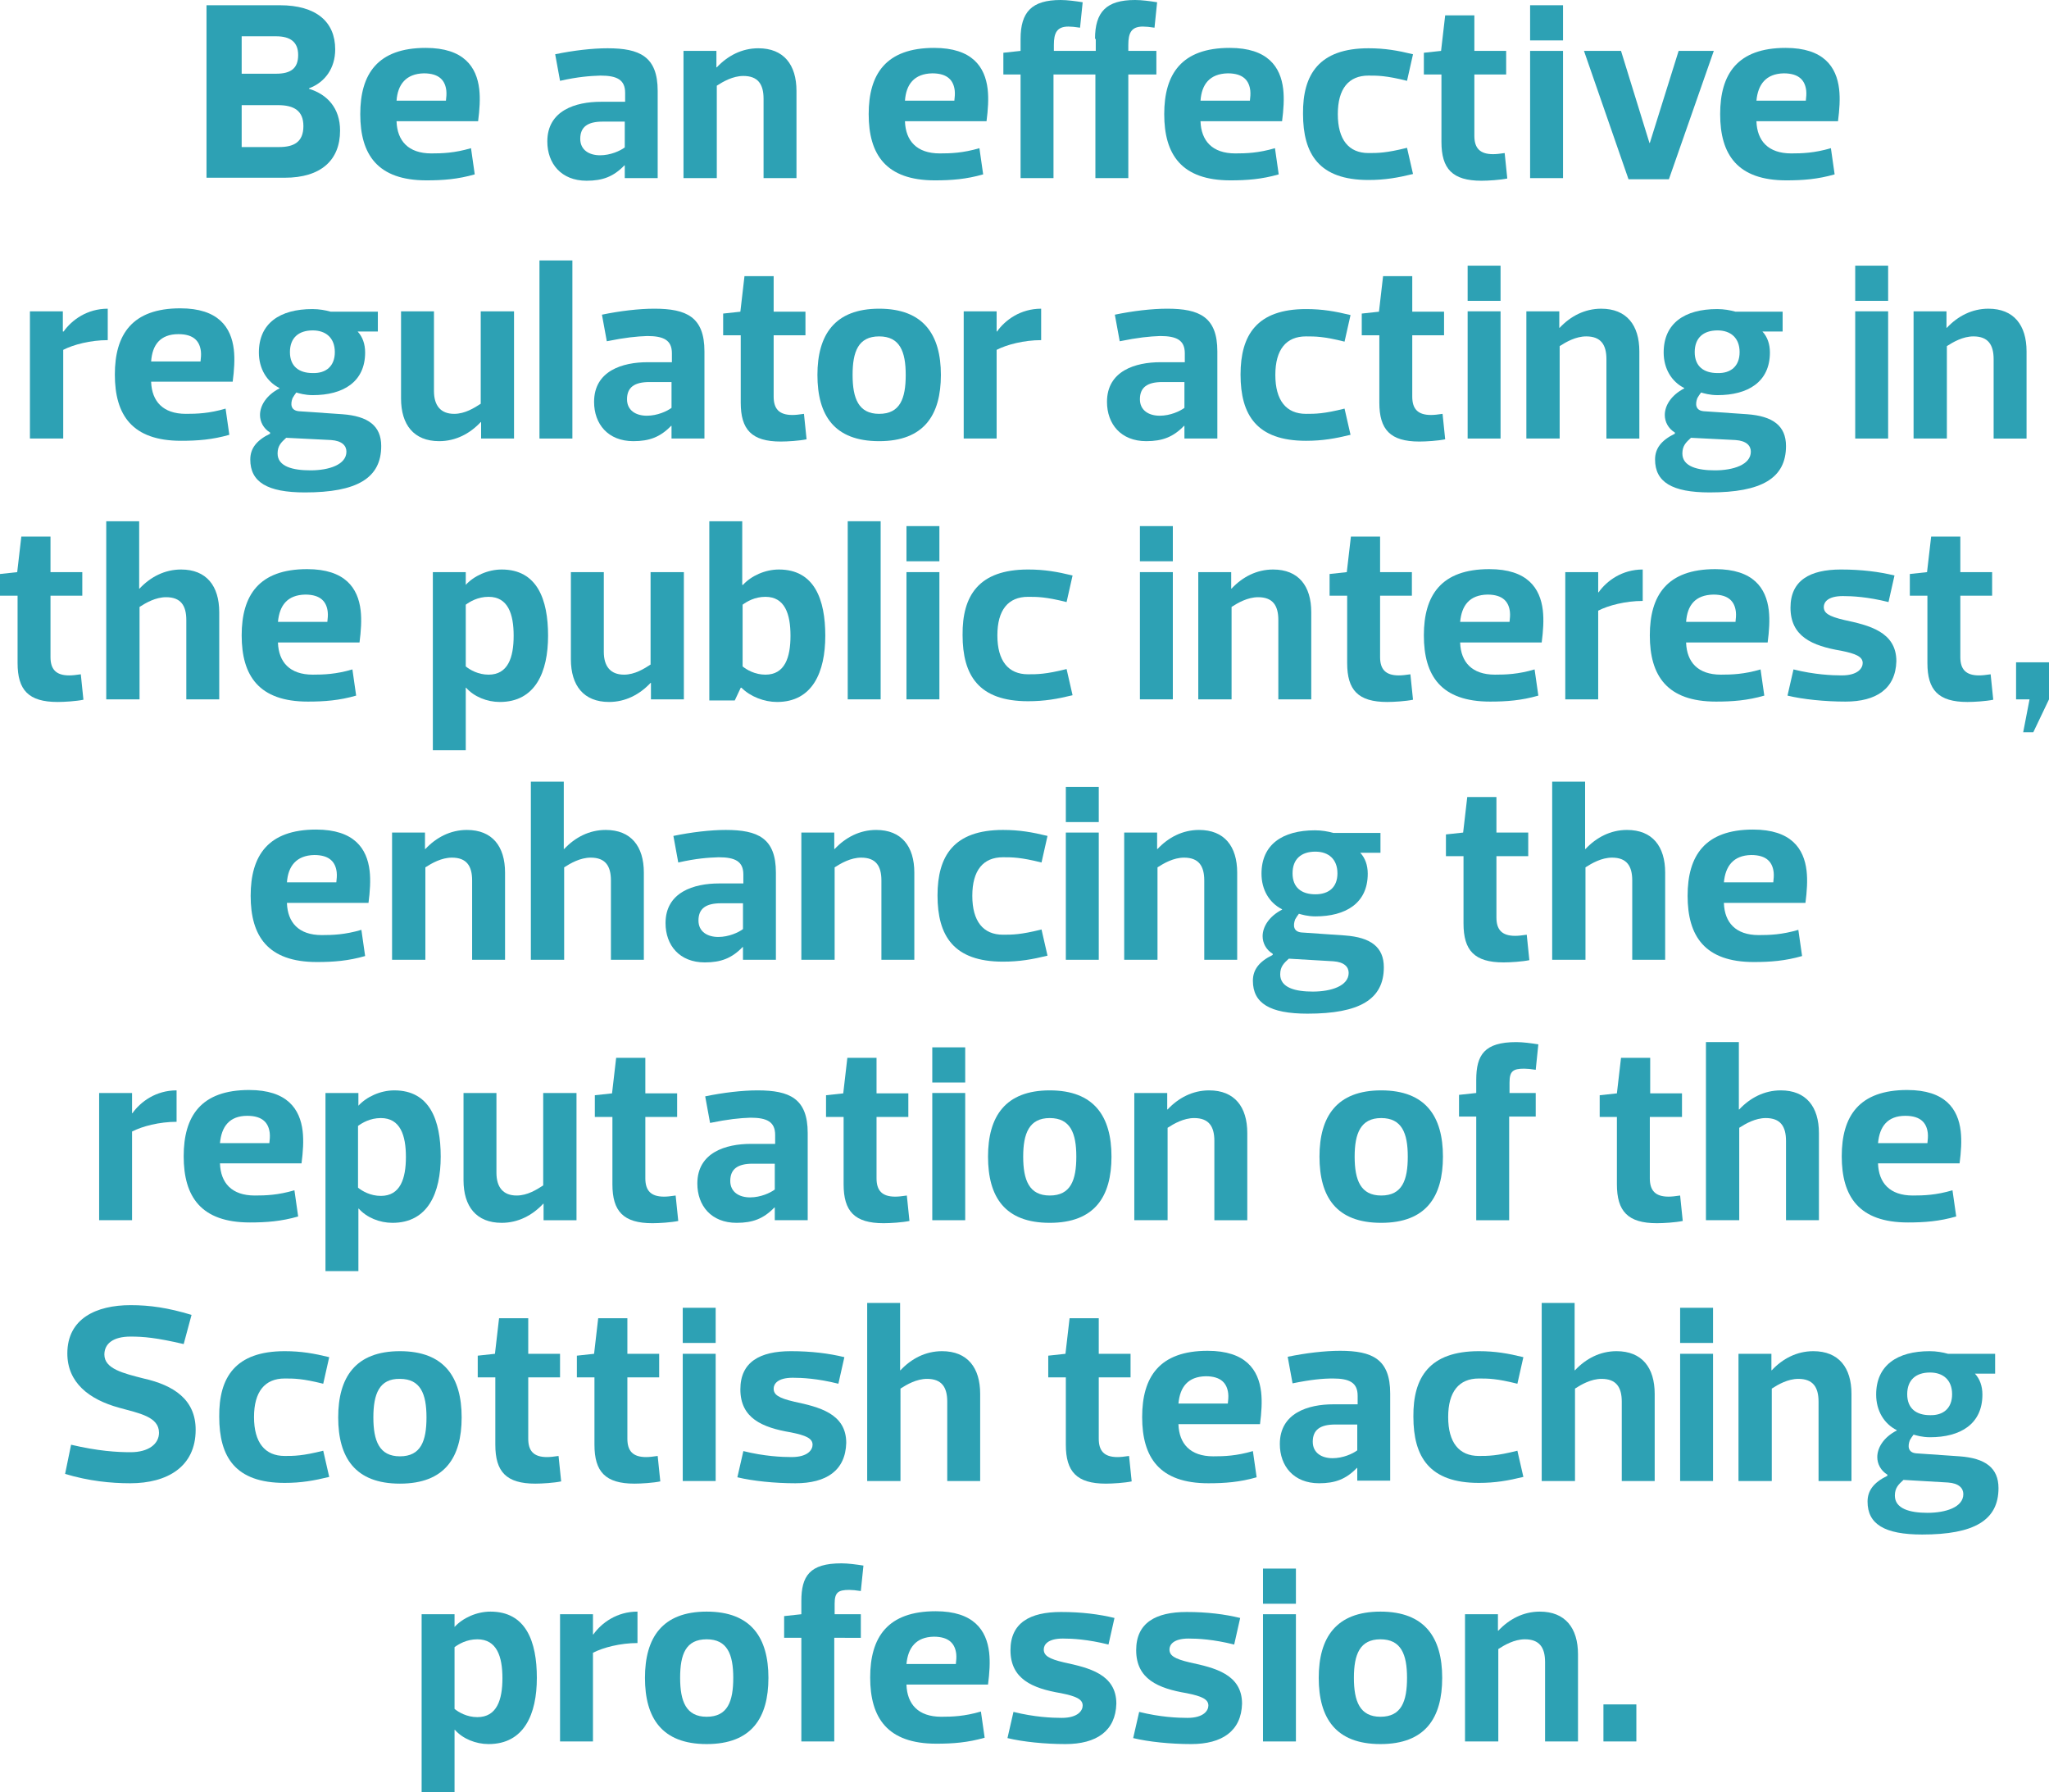 <!-- Generator: Adobe Illustrator 19.2.1, SVG Export Plug-In  -->
<svg version="1.1"
	 xmlns="http://www.w3.org/2000/svg" xmlns:xlink="http://www.w3.org/1999/xlink" xmlns:a="http://ns.adobe.com/AdobeSVGViewerExtensions/3.0/"
	 x="0px" y="0px" width="547.7px" height="479px" viewBox="0 0 547.7 479" style="enable-background:new 0 0 547.7 479;"
	 xml:space="preserve">
<style type="text/css">
	.st0{fill:#2DA1B4;}
</style>
<defs>
</defs>
<g>
	<path class="st0" d="M82.5,23.7c5,1.5,8.4,5.2,8.4,11.2c0,7.9-5.1,12.6-14.8,12.6H55.2V1.4h19.6c9.7,0,14.8,4.4,14.8,11.8
		c0,5-2.7,8.8-7,10.4V23.7z M73.8,9.7h-9.2v10h9.2c3.9,0,5.9-1.4,5.9-5C79.7,11.3,77.7,9.7,73.8,9.7z M64.6,28.1v11.2h10
		c3.9,0,6.5-1.3,6.5-5.6c0-4.1-2.5-5.6-6.8-5.6H64.6z"/>
	<path class="st0" d="M106,32.5c0.2,5.1,3.1,8.5,9.3,8.5c2.9,0,6.2-0.1,10.6-1.4l1,7c-4.5,1.3-8.5,1.6-12.9,1.6
		c-13.1,0-17.7-6.9-17.7-17.7c0-10.7,4.6-17.7,17.5-17.7c10.2,0,13.6,5.1,14.3,11c0.3,2.6,0.1,5.5-0.3,8.6H106z M106,26.9h13.2
		c0.1-0.9,0.2-1.8,0.1-2.7c-0.3-2.6-1.8-4.6-6-4.6C108.5,19.7,106.3,22.6,106,26.9z"/>
	<path class="st0" d="M149.7,21.6l-1.3-7.1c4.8-1,9.9-1.6,14-1.6c8.6,0,13.4,2.2,13.4,11.4v23.3H167v-3.4c-0.1,0-0.1,0-0.1,0
		c-2.9,3-5.8,4.1-10.1,4.1c-6.8,0-10.5-4.6-10.5-10.5c0-8.3,7.6-10.6,14.3-10.6h6.5v-2.4c0-3.5-2.2-4.6-6.6-4.6
		C157.7,20.3,154.6,20.5,149.7,21.6z M167,32.5h-5.9c-4,0-6,1.4-6,4.6c0,3,2.4,4.4,5.3,4.4c2.8,0,5.4-1.2,6.6-2.1V32.5z"/>
	<path class="st0" d="M191.5,47.6h-8.8v-34h8.8V18h0.1c2.9-3.1,6.7-5.1,11.1-5.1c6.8,0,10.2,4.4,10.2,11.4v23.3h-8.8V26.4
		c0-3.9-1.5-6.1-5.4-6.1c-2.8,0-5.4,1.5-7.1,2.6V47.6z"/>
	<path class="st0" d="M241.9,32.5c0.2,5.1,3.1,8.5,9.3,8.5c2.9,0,6.2-0.1,10.6-1.4l1,7c-4.5,1.3-8.5,1.6-12.9,1.6
		c-13.1,0-17.7-6.9-17.7-17.7c0-10.7,4.6-17.7,17.5-17.7c10.2,0,13.6,5.1,14.3,11c0.3,2.6,0.1,5.5-0.3,8.6H241.9z M241.9,26.9h13.2
		c0.1-0.9,0.2-1.8,0.1-2.7c-0.3-2.6-1.8-4.6-6-4.6C244.3,19.7,242.2,22.6,241.9,26.9z"/>
	<path class="st0" d="M292.7,10.4c0-7.2,3-10.4,10.7-10.4c1.8,0,4,0.3,5.9,0.6l-0.7,6.8c-1.3-0.2-2.3-0.3-3.1-0.3
		c-3.1,0-3.9,1.7-3.9,4.9v1.6h7.5v6.3h-7.5v27.7h-8.8V19.9h-11.2v27.7h-8.8V19.9h-4.6v-5.8l4.6-0.5v-3.2c0-7.2,3-10.4,10.7-10.4
		c1.8,0,4,0.3,5.9,0.6l-0.7,6.8c-1.3-0.2-2.3-0.3-3.1-0.3c-3.1,0-3.9,1.7-3.9,4.9v1.6h11.2V10.4z"/>
	<path class="st0" d="M320.9,32.5c0.2,5.1,3.1,8.5,9.3,8.5c2.9,0,6.2-0.1,10.6-1.4l1,7c-4.5,1.3-8.5,1.6-12.9,1.6
		c-13.1,0-17.7-6.9-17.7-17.7c0-10.7,4.6-17.7,17.5-17.7c10.2,0,13.6,5.1,14.3,11c0.3,2.6,0.1,5.5-0.3,8.6H320.9z M320.9,26.9h13.2
		c0.1-0.9,0.2-1.8,0.1-2.7c-0.3-2.6-1.8-4.6-6-4.6C323.3,19.7,321.2,22.6,320.9,26.9z"/>
	<path class="st0" d="M365.8,12.9c4.4,0,7.8,0.6,11.9,1.6l-1.6,7.1c-5.6-1.4-7.8-1.4-10.3-1.4c-5.3,0-8.2,3.5-8.2,10.3
		c0,6.8,2.9,10.4,8.2,10.4c2.5,0,4.7,0,10.3-1.4l1.6,7c-4.1,1-7.5,1.6-11.9,1.6c-13.2,0-17.5-6.9-17.5-17.7
		C348.2,19.9,352.6,12.9,365.8,12.9z"/>
	<path class="st0" d="M385.2,19.9h-4.6v-5.8l4.6-0.5l1.1-9.5h7.8v9.5h8.5v6.3h-8.5v16.4c0,3.2,1.4,4.9,5,4.9c0.8,0,1.8-0.1,3.1-0.3
		l0.7,6.8c-1.9,0.4-5.1,0.6-6.9,0.6c-7.8,0-10.7-3.2-10.7-10.4V19.9z"/>
	<path class="st0" d="M417.8,1.4v9.4h-8.8V1.4H417.8z M417.8,13.6v34h-8.8v-34H417.8z"/>
	<path class="st0" d="M435.3,47.9l-11.9-34.3h9.9l7.6,24.6h0.1l7.7-24.6h9.4l-12,34.3H435.3z"/>
	<path class="st0" d="M469.5,32.5c0.2,5.1,3.1,8.5,9.3,8.5c2.9,0,6.2-0.1,10.6-1.4l1,7c-4.5,1.3-8.5,1.6-12.9,1.6
		c-13.1,0-17.7-6.9-17.7-17.7c0-10.7,4.6-17.7,17.5-17.7c10.2,0,13.6,5.1,14.3,11c0.3,2.6,0.1,5.5-0.3,8.6H469.5z M469.5,26.9h13.2
		c0.1-0.9,0.2-1.8,0.1-2.7c-0.3-2.6-1.8-4.6-6-4.6C472,19.7,469.9,22.6,469.5,26.9z"/>
</g>
<g>
	<path class="st0" d="M16.9,117.2H8v-34h8.8v5.4H17c2.2-3.1,6.3-6.1,11.8-6.1v8.4c-4.6,0-9.2,1.2-11.9,2.6V117.2z"/>
	<path class="st0" d="M40.4,102.1c0.2,5.1,3.1,8.5,9.3,8.5c2.9,0,6.2-0.1,10.6-1.4l1,7c-4.5,1.3-8.5,1.6-12.9,1.6
		c-13.1,0-17.7-6.9-17.7-17.7c0-10.7,4.6-17.7,17.5-17.7c10.2,0,13.6,5.1,14.3,11c0.3,2.6,0.1,5.5-0.3,8.6H40.4z M40.4,96.6h13.2
		c0.1-0.9,0.2-1.8,0.1-2.7c-0.3-2.6-1.8-4.6-6-4.6C42.8,89.3,40.7,92.2,40.4,96.6z"/>
	<path class="st0" d="M72.2,115.6c-1.8-1.1-2.7-2.9-2.7-4.7c0-2.5,1.7-5.3,5.2-7.1v-0.1c-3.4-1.7-5.5-5.2-5.5-9.5
		c0-7.8,5.6-11.6,14.3-11.6c1.8,0,3.5,0.3,4.9,0.7H101v5.3h-5.4c1.3,1.4,2,3.3,2,5.6c0,7.9-5.9,11.4-14,11.4c-2.1,0-3.7-0.5-4.4-0.7
		c-0.4,0.5-0.7,1-1,1.5c-0.6,1.6-0.5,3.3,1.7,3.5l11.6,0.8c6.9,0.5,10.4,3.1,10.4,8.5c0,8.6-6.5,12.4-20.4,12.4
		c-10.1,0-14.6-2.8-14.6-8.8c0-2.9,1.6-5.1,5.3-6.9V115.6z M83,125.7c4.9,0,9.6-1.5,9.6-5c0-1.6-1.2-2.9-4.1-3.1L76.5,117
		c-1.3,1.2-2.3,2.1-2.3,4.2C74.2,124.7,78.3,125.7,83,125.7z M89.5,94.1c0-3.8-2.4-5.8-5.9-5.8c-3.8,0-6.1,2-6.1,5.8
		s2.4,5.6,6.1,5.6C87.1,99.8,89.5,97.9,89.5,94.1z"/>
	<path class="st0" d="M128.6,83.2h8.8v34h-8.8v-4.4h-0.1c-2.9,3.1-6.7,5.1-11.1,5.1c-6.8,0-10.2-4.4-10.2-11.4V83.2h8.8v21.3
		c0,3.9,1.8,6.1,5.4,6.1c2.9,0,5.4-1.6,7.1-2.7V83.2z"/>
	<path class="st0" d="M144.2,69.6h8.8v47.6h-8.8V69.6z"/>
	<path class="st0" d="M162.2,91.2l-1.3-7.1c4.8-1,9.9-1.6,14-1.6c8.6,0,13.4,2.2,13.4,11.4v23.3h-8.8v-3.4c-0.1,0-0.1,0-0.1,0
		c-2.9,3-5.8,4.1-10.1,4.1c-6.8,0-10.5-4.6-10.5-10.5c0-8.3,7.6-10.6,14.3-10.6h6.5v-2.4c0-3.5-2.2-4.6-6.6-4.6
		C170.2,89.9,167.1,90.2,162.2,91.2z M179.5,102.1h-5.9c-4,0-6,1.4-6,4.6c0,3,2.4,4.4,5.3,4.4c2.8,0,5.4-1.2,6.6-2.1V102.1z"/>
	<path class="st0" d="M197.9,89.6h-4.6v-5.8l4.6-0.5l1.1-9.5h7.8v9.5h8.5v6.3h-8.5v16.4c0,3.2,1.4,4.9,5,4.9c0.8,0,1.8-0.1,3.1-0.3
		l0.7,6.8c-1.9,0.4-5.1,0.6-6.9,0.6c-7.8,0-10.7-3.2-10.7-10.4V89.6z"/>
	<path class="st0" d="M218.5,100.2c0-10.7,4.6-17.7,16.5-17.7s16.5,7,16.5,17.7c0,10.7-4.5,17.7-16.5,17.7S218.5,111,218.5,100.2z
		 M227.9,100.2c0,6.3,1.6,10.4,7.1,10.4c5.6,0,7.1-4.1,7.1-10.4c0-6.3-1.6-10.3-7.1-10.3C229.4,89.9,227.9,94,227.9,100.2z"/>
	<path class="st0" d="M266.4,117.2h-8.8v-34h8.8v5.4h0.1c2.2-3.1,6.3-6.1,11.8-6.1v8.4c-4.6,0-9.2,1.2-11.9,2.6V117.2z"/>
	<path class="st0" d="M299.3,91.2l-1.3-7.1c4.8-1,9.9-1.6,14-1.6c8.6,0,13.4,2.2,13.4,11.4v23.3h-8.8v-3.4c-0.1,0-0.1,0-0.1,0
		c-2.9,3-5.8,4.1-10.1,4.1c-6.8,0-10.5-4.6-10.5-10.5c0-8.3,7.6-10.6,14.3-10.6h6.5v-2.4c0-3.5-2.2-4.6-6.6-4.6
		C307.3,89.9,304.2,90.2,299.3,91.2z M316.6,102.1h-5.9c-4,0-6,1.4-6,4.6c0,3,2.4,4.4,5.3,4.4c2.8,0,5.4-1.2,6.6-2.1V102.1z"/>
	<path class="st0" d="M349.1,82.6c4.4,0,7.8,0.6,11.9,1.6l-1.6,7.1c-5.6-1.4-7.8-1.4-10.3-1.4c-5.3,0-8.2,3.5-8.2,10.3
		c0,6.8,2.9,10.4,8.2,10.4c2.5,0,4.7,0,10.3-1.4l1.6,7c-4.1,1-7.5,1.6-11.9,1.6c-13.2,0-17.5-6.9-17.5-17.7
		C331.6,89.6,335.9,82.6,349.1,82.6z"/>
	<path class="st0" d="M368.6,89.6H364v-5.8l4.6-0.5l1.1-9.5h7.8v9.5h8.5v6.3h-8.5v16.4c0,3.2,1.4,4.9,5,4.9c0.8,0,1.8-0.1,3.1-0.3
		l0.7,6.8c-1.9,0.4-5.1,0.6-6.9,0.6c-7.8,0-10.7-3.2-10.7-10.4V89.6z"/>
	<path class="st0" d="M401.1,71v9.4h-8.8V71H401.1z M401.1,83.2v34h-8.8v-34H401.1z"/>
	<path class="st0" d="M416.8,117.2h-8.8v-34h8.8v4.4h0.1c2.9-3.1,6.7-5.1,11.1-5.1c6.8,0,10.2,4.4,10.2,11.4v23.3h-8.8V96
		c0-3.9-1.5-6.1-5.4-6.1c-2.8,0-5.4,1.5-7.1,2.6V117.2z"/>
	<path class="st0" d="M447.7,115.6c-1.8-1.1-2.7-2.9-2.7-4.7c0-2.5,1.7-5.3,5.2-7.1v-0.1c-3.4-1.7-5.5-5.2-5.5-9.5
		c0-7.8,5.6-11.6,14.3-11.6c1.8,0,3.5,0.3,4.9,0.7h12.6v5.3h-5.4c1.3,1.4,2,3.3,2,5.6c0,7.9-5.9,11.4-14,11.4
		c-2.1,0-3.7-0.5-4.4-0.7c-0.4,0.5-0.7,1-1,1.5c-0.6,1.6-0.5,3.3,1.7,3.5l11.6,0.8c6.9,0.5,10.4,3.1,10.4,8.5
		c0,8.6-6.5,12.4-20.4,12.4c-10.1,0-14.6-2.8-14.6-8.8c0-2.9,1.6-5.1,5.3-6.9V115.6z M458.4,125.7c4.9,0,9.6-1.5,9.6-5
		c0-1.6-1.2-2.9-4.1-3.1L452,117c-1.3,1.2-2.3,2.1-2.3,4.2C449.7,124.7,453.8,125.7,458.4,125.7z M465,94.1c0-3.8-2.4-5.8-5.9-5.8
		c-3.8,0-6.1,2-6.1,5.8s2.4,5.6,6.1,5.6C462.6,99.8,465,97.9,465,94.1z"/>
	<path class="st0" d="M504.7,71v9.4h-8.8V71H504.7z M504.7,83.2v34h-8.8v-34H504.7z"/>
	<path class="st0" d="M520.3,117.2h-8.8v-34h8.8v4.4h0.1c2.9-3.1,6.7-5.1,11.1-5.1c6.8,0,10.2,4.4,10.2,11.4v23.3h-8.8V96
		c0-3.9-1.5-6.1-5.4-6.1c-2.8,0-5.4,1.5-7.1,2.6V117.2z"/>
</g>
<g>
	<path class="st0" d="M4.6,159.2H0v-5.8l4.6-0.5l1.1-9.5h7.8v9.5h8.5v6.3h-8.5v16.4c0,3.2,1.4,4.9,5,4.9c0.8,0,1.8-0.1,3.1-0.3
		l0.7,6.8c-1.9,0.4-5.1,0.6-6.9,0.6c-7.8,0-10.7-3.2-10.7-10.4V159.2z"/>
	<path class="st0" d="M37.2,186.9h-8.8v-47.6h8.8v18h0.1c2.9-3.1,6.7-5.1,11.1-5.1c6.8,0,10.2,4.4,10.2,11.4v23.3h-8.8v-21.2
		c0-3.9-1.5-6.1-5.4-6.1c-2.8,0-5.4,1.5-7.1,2.6V186.9z"/>
	<path class="st0" d="M74.3,171.8c0.2,5.1,3.1,8.5,9.3,8.5c2.9,0,6.2-0.1,10.6-1.4l1,7c-4.5,1.3-8.5,1.6-12.9,1.6
		c-13.1,0-17.7-6.9-17.7-17.7c0-10.7,4.6-17.7,17.5-17.7c10.2,0,13.6,5.1,14.3,11c0.3,2.6,0.1,5.5-0.3,8.6H74.3z M74.3,166.2h13.2
		c0.1-0.9,0.2-1.8,0.1-2.7c-0.3-2.6-1.8-4.6-6-4.6C76.8,159,74.7,161.8,74.3,166.2z"/>
	<path class="st0" d="M124.4,156.3h0.1c2.2-2.4,5.9-4.1,9.6-4.1c9.5,0,12.4,8,12.4,17.7c0,9.7-3.4,17.7-12.9,17.7
		c-3.4,0-6.9-1.4-9-3.8h-0.1v16.7h-8.8v-47.6h8.8V156.3z M130.6,159.5c-2.9,0-5,1.3-6.1,2.1v16.5c1.1,0.9,3.3,2.2,6.1,2.2
		c5.2,0,6.7-4.6,6.7-10.4S135.8,159.5,130.6,159.5z"/>
	<path class="st0" d="M174,152.9h8.8v34H174v-4.4h-0.1c-2.9,3.1-6.7,5.1-11.1,5.1c-6.8,0-10.2-4.4-10.2-11.4v-23.3h8.8v21.3
		c0,3.9,1.8,6.1,5.4,6.1c2.9,0,5.4-1.6,7.1-2.7V152.9z"/>
	<path class="st0" d="M198.5,156.3h0.1c2.2-2.4,5.9-4.1,9.6-4.1c9.5,0,12.4,8,12.4,17.7c0,9.7-3.4,17.7-12.9,17.7
		c-3.4,0-7.1-1.4-9.5-3.8H198l-1.6,3.4h-6.8v-47.9h8.8V156.3z M204.6,159.5c-2.9,0-5,1.3-6.1,2.1v16.5c1.1,0.9,3.3,2.2,6.1,2.2
		c5.2,0,6.7-4.6,6.7-10.4S209.8,159.5,204.6,159.5z"/>
	<path class="st0" d="M226.6,139.3h8.8v47.6h-8.8V139.3z"/>
	<path class="st0" d="M251.1,140.6v9.4h-8.8v-9.4H251.1z M251.1,152.9v34h-8.8v-34H251.1z"/>
	<path class="st0" d="M274.8,152.2c4.4,0,7.8,0.6,11.9,1.6l-1.6,7.1c-5.6-1.4-7.8-1.4-10.3-1.4c-5.3,0-8.2,3.5-8.2,10.3
		c0,6.8,2.9,10.4,8.2,10.4c2.5,0,4.7,0,10.3-1.4l1.6,7c-4.1,1-7.5,1.6-11.9,1.6c-13.2,0-17.5-6.9-17.5-17.7
		C257.2,159.2,261.6,152.2,274.8,152.2z"/>
	<path class="st0" d="M313.5,140.6v9.4h-8.8v-9.4H313.5z M313.5,152.9v34h-8.8v-34H313.5z"/>
	<path class="st0" d="M329.1,186.9h-8.8v-34h8.8v4.4h0.1c2.9-3.1,6.7-5.1,11.1-5.1c6.8,0,10.2,4.4,10.2,11.4v23.3h-8.8v-21.2
		c0-3.9-1.5-6.1-5.4-6.1c-2.8,0-5.4,1.5-7.1,2.6V186.9z"/>
	<path class="st0" d="M360,159.2h-4.6v-5.8l4.6-0.5l1.1-9.5h7.8v9.5h8.5v6.3h-8.5v16.4c0,3.2,1.4,4.9,5,4.9c0.8,0,1.8-0.1,3.1-0.3
		l0.7,6.8c-1.9,0.4-5.1,0.6-6.9,0.6c-7.8,0-10.7-3.2-10.7-10.4V159.2z"/>
	<path class="st0" d="M390.3,171.8c0.2,5.1,3.1,8.5,9.3,8.5c2.9,0,6.2-0.1,10.6-1.4l1,7c-4.5,1.3-8.5,1.6-12.9,1.6
		c-13.1,0-17.7-6.9-17.7-17.7c0-10.7,4.6-17.7,17.5-17.7c10.2,0,13.6,5.1,14.3,11c0.3,2.6,0.1,5.5-0.3,8.6H390.3z M390.3,166.2h13.2
		c0.1-0.9,0.2-1.8,0.1-2.7c-0.3-2.6-1.8-4.6-6-4.6C392.8,159,390.7,161.8,390.3,166.2z"/>
	<path class="st0" d="M427.2,186.9h-8.8v-34h8.8v5.4h0.1c2.2-3.1,6.3-6.1,11.8-6.1v8.4c-4.6,0-9.2,1.2-11.9,2.6V186.9z"/>
	<path class="st0" d="M450.7,171.8c0.2,5.1,3.1,8.5,9.3,8.5c2.9,0,6.2-0.1,10.6-1.4l1,7c-4.5,1.3-8.5,1.6-12.9,1.6
		c-13.1,0-17.7-6.9-17.7-17.7c0-10.7,4.6-17.7,17.5-17.7c10.2,0,13.6,5.1,14.3,11c0.3,2.6,0.1,5.5-0.3,8.6H450.7z M450.7,166.2h13.2
		c0.1-0.9,0.2-1.8,0.1-2.7c-0.3-2.6-1.8-4.6-6-4.6C453.1,159,451,161.8,450.7,166.2z"/>
	<path class="st0" d="M493.3,187.5c-5.5,0-11.4-0.6-15.5-1.6l1.6-7c5.6,1.4,10.3,1.6,12.9,1.6c4.4,0,5.6-2,5.6-3.3
		c0-1.7-1.8-2.5-5.8-3.3c-7.7-1.3-13.5-3.8-13.5-11.5c0-7.3,5.2-10.2,13.5-10.2c5.5,0,10.2,0.6,14.3,1.6l-1.6,7.1
		c-5.6-1.4-9.7-1.6-12.2-1.6c-4.1,0-5.1,1.7-5.1,2.9c0,1.6,1.2,2.5,5.5,3.5c6.5,1.4,13.9,3.1,13.9,11
		C506.7,184.1,501.5,187.5,493.3,187.5z"/>
	<path class="st0" d="M515.1,159.2h-4.6v-5.8l4.6-0.5l1.1-9.5h7.8v9.5h8.5v6.3h-8.5v16.4c0,3.2,1.4,4.9,5,4.9c0.8,0,1.8-0.1,3.1-0.3
		l0.7,6.8c-1.9,0.4-5.1,0.6-6.9,0.6c-7.8,0-10.7-3.2-10.7-10.4V159.2z"/>
	<path class="st0" d="M540.8,195.7l1.7-8.8c-1.2,0-2.4,0-3.6,0V177h8.8v9.9l-4.2,8.8H540.8z"/>
</g>
<g>
	<path class="st0" d="M76.7,241.4c0.2,5.1,3.1,8.5,9.3,8.5c2.9,0,6.2-0.1,10.6-1.4l1,7c-4.5,1.3-8.5,1.6-12.9,1.6
		c-13.1,0-17.7-6.9-17.7-17.7c0-10.7,4.6-17.7,17.5-17.7c10.2,0,13.6,5.1,14.3,11c0.3,2.6,0.1,5.5-0.3,8.6H76.7z M76.7,235.8h13.2
		c0.1-0.9,0.2-1.8,0.1-2.7c-0.3-2.6-1.8-4.6-6-4.6C79.2,228.6,77,231.5,76.7,235.8z"/>
	<path class="st0" d="M113.6,256.5h-8.8v-34h8.8v4.4h0.1c2.9-3.1,6.7-5.1,11.1-5.1c6.8,0,10.2,4.4,10.2,11.4v23.3h-8.8v-21.2
		c0-3.9-1.5-6.1-5.4-6.1c-2.8,0-5.4,1.5-7.1,2.6V256.5z"/>
	<path class="st0" d="M150.7,256.5h-8.8v-47.6h8.8v18h0.1c2.9-3.1,6.7-5.1,11.1-5.1c6.8,0,10.2,4.4,10.2,11.4v23.3h-8.8v-21.2
		c0-3.9-1.5-6.1-5.4-6.1c-2.8,0-5.4,1.5-7.1,2.6V256.5z"/>
	<path class="st0" d="M181.3,230.5l-1.3-7.1c4.8-1,9.9-1.6,14-1.6c8.6,0,13.4,2.2,13.4,11.4v23.3h-8.8v-3.4c-0.1,0-0.1,0-0.1,0
		c-2.9,3-5.8,4.1-10.1,4.1c-6.8,0-10.5-4.6-10.5-10.5c0-8.3,7.6-10.6,14.3-10.6h6.5v-2.4c0-3.5-2.2-4.6-6.6-4.6
		C189.2,229.2,186.2,229.4,181.3,230.5z M198.6,241.4h-5.9c-4,0-6,1.4-6,4.6c0,3,2.4,4.4,5.3,4.4c2.8,0,5.4-1.2,6.6-2.1V241.4z"/>
	<path class="st0" d="M223,256.5h-8.8v-34h8.8v4.4h0.1c2.9-3.1,6.7-5.1,11.1-5.1c6.8,0,10.2,4.4,10.2,11.4v23.3h-8.8v-21.2
		c0-3.9-1.5-6.1-5.4-6.1c-2.8,0-5.4,1.5-7.1,2.6V256.5z"/>
	<path class="st0" d="M268.1,221.8c4.4,0,7.8,0.6,11.9,1.6l-1.6,7.1c-5.6-1.4-7.8-1.4-10.3-1.4c-5.3,0-8.2,3.5-8.2,10.3
		c0,6.8,2.9,10.4,8.2,10.4c2.5,0,4.7,0,10.3-1.4l1.6,7c-4.1,1-7.5,1.6-11.9,1.6c-13.2,0-17.5-6.9-17.5-17.7
		C250.6,228.8,254.9,221.8,268.1,221.8z"/>
	<path class="st0" d="M293.7,210.3v9.4h-8.8v-9.4H293.7z M293.7,222.5v34h-8.8v-34H293.7z"/>
	<path class="st0" d="M309.3,256.5h-8.8v-34h8.8v4.4h0.1c2.9-3.1,6.7-5.1,11.1-5.1c6.8,0,10.2,4.4,10.2,11.4v23.3h-8.8v-21.2
		c0-3.9-1.5-6.1-5.4-6.1c-2.8,0-5.4,1.5-7.1,2.6V256.5z"/>
	<path class="st0" d="M340.2,254.9c-1.8-1.1-2.7-2.9-2.7-4.7c0-2.5,1.7-5.3,5.2-7.1v-0.1c-3.4-1.7-5.5-5.2-5.5-9.5
		c0-7.8,5.6-11.6,14.3-11.6c1.8,0,3.5,0.3,4.9,0.7H369v5.3h-5.4c1.3,1.4,2,3.3,2,5.6c0,7.9-5.9,11.4-14,11.4c-2.1,0-3.7-0.5-4.4-0.7
		c-0.4,0.5-0.7,1-1,1.5c-0.6,1.6-0.5,3.3,1.7,3.5l11.6,0.8c6.9,0.5,10.4,3.1,10.4,8.5c0,8.6-6.5,12.4-20.4,12.4
		c-10.1,0-14.6-2.8-14.6-8.8c0-2.9,1.6-5.1,5.3-6.9V254.9z M350.9,265c4.9,0,9.6-1.5,9.6-5c0-1.6-1.2-2.9-4.1-3.1l-11.9-0.7
		c-1.3,1.2-2.3,2.1-2.3,4.2C342.2,264,346.3,265,350.9,265z M357.5,233.4c0-3.8-2.4-5.8-5.9-5.8c-3.8,0-6.1,2-6.1,5.8
		c0,3.8,2.4,5.6,6.1,5.6C355.1,239,357.5,237.2,357.5,233.4z"/>
	<path class="st0" d="M391.1,228.8h-4.6V223l4.6-0.5l1.1-9.5h7.8v9.5h8.5v6.3h-8.5v16.4c0,3.2,1.4,4.9,5,4.9c0.8,0,1.8-0.1,3.1-0.3
		l0.7,6.8c-1.9,0.4-5.1,0.6-6.9,0.6c-7.8,0-10.7-3.2-10.7-10.4V228.8z"/>
	<path class="st0" d="M423.7,256.5h-8.8v-47.6h8.8v18h0.1c2.9-3.1,6.7-5.1,11.1-5.1c6.8,0,10.2,4.4,10.2,11.4v23.3h-8.8v-21.2
		c0-3.9-1.5-6.1-5.4-6.1c-2.8,0-5.4,1.5-7.1,2.6V256.5z"/>
	<path class="st0" d="M460.8,241.4c0.2,5.1,3.1,8.5,9.3,8.5c2.9,0,6.2-0.1,10.6-1.4l1,7c-4.5,1.3-8.5,1.6-12.9,1.6
		c-13.1,0-17.7-6.9-17.7-17.7c0-10.7,4.6-17.7,17.5-17.7c10.2,0,13.6,5.1,14.3,11c0.3,2.6,0.1,5.5-0.3,8.6H460.8z M460.8,235.8H474
		c0.1-0.9,0.2-1.8,0.1-2.7c-0.3-2.6-1.8-4.6-6-4.6C463.3,228.6,461.2,231.5,460.8,235.8z"/>
</g>
<g>
	<path class="st0" d="M35.3,326.1h-8.8v-34h8.8v5.4h0.1c2.2-3.1,6.3-6.1,11.8-6.1v8.4c-4.6,0-9.2,1.2-11.9,2.6V326.1z"/>
	<path class="st0" d="M58.8,311c0.2,5.1,3.1,8.5,9.3,8.5c2.9,0,6.2-0.1,10.6-1.4l1,7c-4.5,1.3-8.5,1.6-12.9,1.6
		c-13.1,0-17.7-6.9-17.7-17.7c0-10.7,4.6-17.7,17.5-17.7c10.2,0,13.6,5.1,14.3,11c0.3,2.6,0.1,5.5-0.3,8.6H58.8z M58.8,305.5H72
		c0.1-0.9,0.2-1.8,0.1-2.7c-0.3-2.6-1.8-4.6-6-4.6C61.3,298.2,59.2,301.1,58.8,305.5z"/>
	<path class="st0" d="M95.7,295.5h0.1c2.2-2.4,5.9-4.1,9.6-4.1c9.5,0,12.4,8,12.4,17.7c0,9.7-3.4,17.7-12.9,17.7
		c-3.4,0-6.9-1.4-9-3.8h-0.1v16.7h-8.8v-47.6h8.8V295.5z M101.8,298.8c-2.9,0-5,1.3-6.1,2.1v16.5c1.1,0.9,3.3,2.2,6.1,2.2
		c5.2,0,6.7-4.6,6.7-10.4S107,298.8,101.8,298.8z"/>
	<path class="st0" d="M145.3,292.1h8.8v34h-8.8v-4.4h-0.1c-2.9,3.1-6.7,5.1-11.1,5.1c-6.8,0-10.2-4.4-10.2-11.4v-23.3h8.8v21.3
		c0,3.9,1.8,6.1,5.4,6.1c2.9,0,5.4-1.6,7.1-2.7V292.1z"/>
	<path class="st0" d="M163.6,298.5h-4.6v-5.8l4.6-0.5l1.1-9.5h7.8v9.5h8.5v6.3h-8.5v16.4c0,3.2,1.4,4.9,5,4.9c0.8,0,1.8-0.1,3.1-0.3
		l0.7,6.8c-1.9,0.4-5.1,0.6-6.9,0.6c-7.8,0-10.7-3.2-10.7-10.4V298.5z"/>
	<path class="st0" d="M189.8,300.1l-1.3-7.1c4.8-1,9.9-1.6,14-1.6c8.6,0,13.4,2.2,13.4,11.4v23.3h-8.8v-3.4c-0.1,0-0.1,0-0.1,0
		c-2.9,3-5.8,4.1-10.1,4.1c-6.8,0-10.5-4.6-10.5-10.5c0-8.3,7.6-10.6,14.3-10.6h6.5v-2.4c0-3.5-2.2-4.6-6.6-4.6
		C197.7,298.8,194.7,299.1,189.8,300.1z M207.1,311h-5.9c-4,0-6,1.4-6,4.6c0,3,2.4,4.4,5.3,4.4c2.8,0,5.4-1.2,6.6-2.1V311z"/>
	<path class="st0" d="M225.4,298.5h-4.6v-5.8l4.6-0.5l1.1-9.5h7.8v9.5h8.5v6.3h-8.5v16.4c0,3.2,1.4,4.9,5,4.9c0.8,0,1.8-0.1,3.1-0.3
		l0.7,6.8c-1.9,0.4-5.1,0.6-6.9,0.6c-7.8,0-10.7-3.2-10.7-10.4V298.5z"/>
	<path class="st0" d="M258,279.9v9.4h-8.8v-9.4H258z M258,292.1v34h-8.8v-34H258z"/>
	<path class="st0" d="M264.1,309.1c0-10.7,4.6-17.7,16.5-17.7s16.5,7,16.5,17.7c0,10.7-4.5,17.7-16.5,17.7S264.1,319.9,264.1,309.1z
		 M273.5,309.1c0,6.3,1.6,10.4,7.1,10.4c5.6,0,7.1-4.1,7.1-10.4c0-6.3-1.6-10.3-7.1-10.3C275.1,298.8,273.5,302.9,273.5,309.1z"/>
	<path class="st0" d="M312,326.1h-8.8v-34h8.8v4.4h0.1c2.9-3.1,6.7-5.1,11.1-5.1c6.8,0,10.2,4.4,10.2,11.4v23.3h-8.8v-21.2
		c0-3.9-1.5-6.1-5.4-6.1c-2.8,0-5.4,1.5-7.1,2.6V326.1z"/>
	<path class="st0" d="M352.7,309.1c0-10.7,4.6-17.7,16.5-17.7s16.5,7,16.5,17.7c0,10.7-4.5,17.7-16.5,17.7S352.7,319.9,352.7,309.1z
		 M362.1,309.1c0,6.3,1.6,10.4,7.1,10.4c5.6,0,7.1-4.1,7.1-10.4c0-6.3-1.6-10.3-7.1-10.3C363.7,298.8,362.1,302.9,362.1,309.1z"/>
	<path class="st0" d="M403.4,292.1h7.1v6.3h-7.1v27.7h-8.8v-27.7H390v-5.8l4.6-0.5v-3.5c0-6.7,2.2-10.1,10.7-10.1
		c1.8,0,4,0.3,5.9,0.6l-0.7,6.8c-1.3-0.2-2.3-0.3-3.1-0.3c-3,0-3.9,0.7-3.9,3.7V292.1z"/>
	<path class="st0" d="M432.2,298.5h-4.6v-5.8l4.6-0.5l1.1-9.5h7.8v9.5h8.5v6.3H441v16.4c0,3.2,1.4,4.9,5,4.9c0.8,0,1.8-0.1,3.1-0.3
		l0.7,6.8c-1.9,0.4-5.1,0.6-6.9,0.6c-7.8,0-10.7-3.2-10.7-10.4V298.5z"/>
	<path class="st0" d="M464.8,326.1H456v-47.6h8.8v18h0.1c2.9-3.1,6.7-5.1,11.1-5.1c6.8,0,10.2,4.4,10.2,11.4v23.3h-8.8v-21.2
		c0-3.9-1.5-6.1-5.4-6.1c-2.8,0-5.4,1.5-7.1,2.6V326.1z"/>
	<path class="st0" d="M502,311c0.2,5.1,3.1,8.5,9.3,8.5c2.9,0,6.2-0.1,10.6-1.4l1,7c-4.5,1.3-8.5,1.6-12.9,1.6
		c-13.1,0-17.7-6.9-17.7-17.7c0-10.7,4.6-17.7,17.5-17.7c10.2,0,13.6,5.1,14.3,11c0.3,2.6,0.1,5.5-0.3,8.6H502z M502,305.5h13.2
		c0.1-0.9,0.2-1.8,0.1-2.7c-0.3-2.6-1.8-4.6-6-4.6C504.5,298.2,502.4,301.1,502,305.5z"/>
</g>
<g>
	<path class="st0" d="M17.4,393.9l1.6-7.8c7.2,1.7,12.3,2,15.9,2c4.8,0,7.6-2.2,7.6-5.2c0-4.3-5.3-5.2-10.7-6.7
		c-8-2.2-13.8-6.7-13.8-14.5c0-9.3,7.7-12.9,16.9-12.9c5.2,0,10,0.7,16.3,2.6l-2.1,7.8c-7.3-1.7-10.7-2-14.2-2c-4.8,0-7,2-7,4.8
		c0,3.8,5,5,10.5,6.4c8,1.8,13.9,5.6,13.9,13.7c0,9.9-7.6,14.3-17.5,14.3C29.6,396.4,23.7,395.8,17.4,393.9z"/>
	<path class="st0" d="M76.1,361.1c4.4,0,7.8,0.6,11.9,1.6l-1.6,7.1c-5.6-1.4-7.8-1.4-10.3-1.4c-5.3,0-8.2,3.5-8.2,10.3
		c0,6.8,2.9,10.4,8.2,10.4c2.5,0,4.7,0,10.3-1.4l1.6,7c-4.1,1-7.5,1.6-11.9,1.6c-13.2,0-17.5-6.9-17.5-17.7
		C58.5,368.1,62.9,361.1,76.1,361.1z"/>
	<path class="st0" d="M90.4,378.8c0-10.7,4.6-17.7,16.5-17.7s16.5,7,16.5,17.7c0,10.7-4.5,17.7-16.5,17.7S90.4,389.5,90.4,378.8z
		 M99.8,378.8c0,6.3,1.6,10.4,7.1,10.4c5.6,0,7.1-4.1,7.1-10.4c0-6.3-1.6-10.3-7.1-10.3C101.4,368.4,99.8,372.5,99.8,378.8z"/>
	<path class="st0" d="M132.3,368.1h-4.6v-5.8l4.6-0.5l1.1-9.5h7.8v9.5h8.5v6.3h-8.5v16.4c0,3.2,1.4,4.9,5,4.9c0.8,0,1.8-0.1,3.1-0.3
		l0.7,6.8c-1.9,0.4-5.1,0.6-6.9,0.6c-7.8,0-10.7-3.2-10.7-10.4V368.1z"/>
	<path class="st0" d="M158.8,368.1h-4.6v-5.8l4.6-0.5l1.1-9.5h7.8v9.5h8.5v6.3h-8.5v16.4c0,3.2,1.4,4.9,5,4.9c0.8,0,1.8-0.1,3.1-0.3
		l0.7,6.8c-1.9,0.4-5.1,0.6-6.9,0.6c-7.8,0-10.7-3.2-10.7-10.4V368.1z"/>
	<path class="st0" d="M191.3,349.5v9.4h-8.8v-9.4H191.3z M191.3,361.8v34h-8.8v-34H191.3z"/>
	<path class="st0" d="M212.6,396.4c-5.5,0-11.4-0.6-15.5-1.6l1.6-7c5.6,1.4,10.3,1.6,12.9,1.6c4.4,0,5.6-2,5.6-3.3
		c0-1.7-1.8-2.5-5.8-3.3c-7.7-1.3-13.5-3.8-13.5-11.5c0-7.3,5.2-10.2,13.5-10.2c5.5,0,10.2,0.6,14.3,1.6l-1.6,7.1
		c-5.6-1.4-9.7-1.6-12.2-1.6c-4.1,0-5.1,1.7-5.1,2.9c0,1.6,1.2,2.5,5.5,3.5c6.5,1.4,13.9,3.1,13.9,11
		C226,393,220.9,396.4,212.6,396.4z"/>
	<path class="st0" d="M240.6,395.8h-8.8v-47.6h8.8v18h0.1c2.9-3.1,6.7-5.1,11.1-5.1c6.8,0,10.2,4.4,10.2,11.4v23.3h-8.8v-21.2
		c0-3.9-1.5-6.1-5.4-6.1c-2.8,0-5.4,1.5-7.1,2.6V395.8z"/>
	<path class="st0" d="M284.8,368.1h-4.6v-5.8l4.6-0.5l1.1-9.5h7.8v9.5h8.5v6.3h-8.5v16.4c0,3.2,1.4,4.9,5,4.9c0.8,0,1.8-0.1,3.1-0.3
		l0.7,6.8c-1.9,0.4-5.1,0.6-6.9,0.6c-7.8,0-10.7-3.2-10.7-10.4V368.1z"/>
	<path class="st0" d="M315,380.7c0.2,5.1,3.1,8.5,9.3,8.5c2.9,0,6.2-0.1,10.6-1.4l1,7c-4.5,1.3-8.5,1.6-12.9,1.6
		c-13.1,0-17.7-6.9-17.7-17.7c0-10.7,4.6-17.7,17.5-17.7c10.2,0,13.6,5.1,14.3,11c0.3,2.6,0.1,5.5-0.3,8.6H315z M315,375.1h13.2
		c0.1-0.9,0.2-1.8,0.1-2.7c-0.3-2.6-1.8-4.6-6-4.6C317.5,367.9,315.4,370.7,315,375.1z"/>
	<path class="st0" d="M345.5,369.7l-1.3-7.1c4.8-1,9.9-1.6,14-1.6c8.6,0,13.4,2.2,13.4,11.4v23.3h-8.8v-3.4c-0.1,0-0.1,0-0.1,0
		c-2.9,3-5.8,4.1-10.1,4.1c-6.8,0-10.5-4.6-10.5-10.5c0-8.3,7.6-10.6,14.3-10.6h6.5V373c0-3.5-2.2-4.6-6.6-4.6
		C353.5,368.4,350.4,368.7,345.5,369.7z M362.8,380.7h-5.9c-4,0-6,1.4-6,4.6c0,3,2.4,4.4,5.3,4.4c2.8,0,5.4-1.2,6.6-2.1V380.7z"/>
	<path class="st0" d="M395.3,361.1c4.4,0,7.8,0.6,11.9,1.6l-1.6,7.1c-5.6-1.4-7.8-1.4-10.3-1.4c-5.3,0-8.2,3.5-8.2,10.3
		c0,6.8,2.9,10.4,8.2,10.4c2.5,0,4.7,0,10.3-1.4l1.6,7c-4.1,1-7.5,1.6-11.9,1.6c-13.2,0-17.5-6.9-17.5-17.7
		C377.7,368.1,382.1,361.1,395.3,361.1z"/>
	<path class="st0" d="M420.9,395.8h-8.8v-47.6h8.8v18h0.1c2.9-3.1,6.7-5.1,11.1-5.1c6.8,0,10.2,4.4,10.2,11.4v23.3h-8.8v-21.2
		c0-3.9-1.5-6.1-5.4-6.1c-2.8,0-5.4,1.5-7.1,2.6V395.8z"/>
	<path class="st0" d="M457.9,349.5v9.4h-8.8v-9.4H457.9z M457.9,361.8v34h-8.8v-34H457.9z"/>
	<path class="st0" d="M473.5,395.8h-8.8v-34h8.8v4.4h0.1c2.9-3.1,6.7-5.1,11.1-5.1c6.8,0,10.2,4.4,10.2,11.4v23.3h-8.8v-21.2
		c0-3.9-1.5-6.1-5.4-6.1c-2.8,0-5.4,1.5-7.1,2.6V395.8z"/>
	<path class="st0" d="M504.5,394.1c-1.8-1.1-2.7-2.9-2.7-4.7c0-2.5,1.7-5.3,5.2-7.1v-0.1c-3.4-1.7-5.5-5.2-5.5-9.5
		c0-7.8,5.6-11.6,14.3-11.6c1.8,0,3.5,0.3,4.9,0.7h12.6v5.3h-5.4c1.3,1.4,2,3.3,2,5.6c0,7.9-5.9,11.4-14,11.4
		c-2.1,0-3.7-0.5-4.4-0.7c-0.4,0.5-0.7,1-1,1.5c-0.6,1.6-0.5,3.3,1.7,3.5l11.6,0.8c6.9,0.5,10.4,3.1,10.4,8.5
		c0,8.6-6.5,12.4-20.4,12.4c-10.1,0-14.6-2.8-14.6-8.8c0-2.9,1.6-5.1,5.3-6.9V394.1z M515.2,404.3c4.9,0,9.6-1.5,9.6-5
		c0-1.6-1.2-2.9-4.1-3.1l-11.9-0.7c-1.3,1.2-2.3,2.1-2.3,4.2C506.5,403.2,510.5,404.3,515.2,404.3z M521.8,372.6
		c0-3.8-2.4-5.8-5.9-5.8c-3.8,0-6.1,2-6.1,5.8c0,3.8,2.4,5.6,6.1,5.6C519.4,378.3,521.8,376.4,521.8,372.6z"/>
</g>
<g>
	<path class="st0" d="M121.4,434.8h0.1c2.2-2.4,5.9-4.1,9.6-4.1c9.5,0,12.4,8,12.4,17.7c0,9.7-3.4,17.7-12.9,17.7
		c-3.4,0-6.9-1.4-9-3.8h-0.1V479h-8.8v-47.6h8.8V434.8z M127.6,438.1c-2.9,0-5,1.3-6.1,2.1v16.5c1.1,0.9,3.3,2.2,6.1,2.2
		c5.2,0,6.7-4.6,6.7-10.4S132.8,438.1,127.6,438.1z"/>
	<path class="st0" d="M158.5,465.4h-8.8v-34h8.8v5.4h0.1c2.2-3.1,6.3-6.1,11.8-6.1v8.4c-4.6,0-9.2,1.2-11.9,2.6V465.4z"/>
	<path class="st0" d="M172.4,448.4c0-10.7,4.6-17.7,16.5-17.7s16.5,7,16.5,17.7c0,10.7-4.5,17.7-16.5,17.7S172.4,459.1,172.4,448.4z
		 M181.8,448.4c0,6.3,1.6,10.4,7.1,10.4c5.6,0,7.1-4.1,7.1-10.4c0-6.3-1.6-10.3-7.1-10.3C183.3,438.1,181.8,442.1,181.8,448.4z"/>
	<path class="st0" d="M223,431.4h7.1v6.3H223v27.7h-8.8v-27.7h-4.6v-5.8l4.6-0.5v-3.5c0-6.7,2.2-10.1,10.7-10.1c1.8,0,4,0.3,5.9,0.6
		l-0.7,6.8c-1.3-0.2-2.3-0.3-3.1-0.3c-3,0-3.9,0.7-3.9,3.7V431.4z"/>
	<path class="st0" d="M242.3,450.3c0.2,5.1,3.1,8.5,9.3,8.5c2.9,0,6.2-0.1,10.6-1.4l1,7c-4.5,1.3-8.5,1.6-12.9,1.6
		c-13.1,0-17.7-6.9-17.7-17.7c0-10.7,4.6-17.7,17.5-17.7c10.2,0,13.6,5.1,14.3,11c0.3,2.6,0.1,5.5-0.3,8.6H242.3z M242.3,444.7h13.2
		c0.1-0.9,0.2-1.8,0.1-2.7c-0.3-2.6-1.8-4.6-6-4.6C244.8,437.5,242.7,440.4,242.3,444.7z"/>
	<path class="st0" d="M284.8,466.1c-5.5,0-11.4-0.6-15.5-1.6l1.6-7c5.6,1.4,10.3,1.6,12.9,1.6c4.4,0,5.6-2,5.6-3.3
		c0-1.7-1.8-2.5-5.8-3.3c-7.7-1.3-13.5-3.8-13.5-11.5c0-7.3,5.2-10.2,13.5-10.2c5.5,0,10.2,0.6,14.3,1.6l-1.6,7.1
		c-5.6-1.4-9.7-1.6-12.2-1.6c-4.1,0-5.1,1.7-5.1,2.9c0,1.6,1.2,2.5,5.5,3.5c6.5,1.4,13.9,3.1,13.9,11
		C298.2,462.6,293.1,466.1,284.8,466.1z"/>
	<path class="st0" d="M318.4,466.1c-5.5,0-11.4-0.6-15.5-1.6l1.6-7c5.6,1.4,10.3,1.6,12.9,1.6c4.4,0,5.6-2,5.6-3.3
		c0-1.7-1.8-2.5-5.8-3.3c-7.7-1.3-13.5-3.8-13.5-11.5c0-7.3,5.2-10.2,13.5-10.2c5.5,0,10.2,0.6,14.3,1.6l-1.6,7.1
		c-5.6-1.4-9.7-1.6-12.2-1.6c-4.1,0-5.1,1.7-5.1,2.9c0,1.6,1.2,2.5,5.5,3.5c6.5,1.4,13.9,3.1,13.9,11
		C331.8,462.6,326.7,466.1,318.4,466.1z"/>
	<path class="st0" d="M346.4,419.2v9.4h-8.8v-9.4H346.4z M346.4,431.4v34h-8.8v-34H346.4z"/>
	<path class="st0" d="M352.5,448.4c0-10.7,4.6-17.7,16.5-17.7s16.5,7,16.5,17.7c0,10.7-4.5,17.7-16.5,17.7S352.5,459.1,352.5,448.4z
		 M361.9,448.4c0,6.3,1.6,10.4,7.1,10.4c5.6,0,7.1-4.1,7.1-10.4c0-6.3-1.6-10.3-7.1-10.3C363.5,438.1,361.9,442.1,361.9,448.4z"/>
	<path class="st0" d="M400.4,465.4h-8.8v-34h8.8v4.4h0.1c2.9-3.1,6.7-5.1,11.1-5.1c6.8,0,10.2,4.4,10.2,11.4v23.3H413v-21.2
		c0-3.9-1.5-6.1-5.4-6.1c-2.8,0-5.4,1.5-7.1,2.6V465.4z"/>
	<path class="st0" d="M437.4,455.5v9.9h-8.8v-9.9H437.4z"/>
</g>
</svg>
